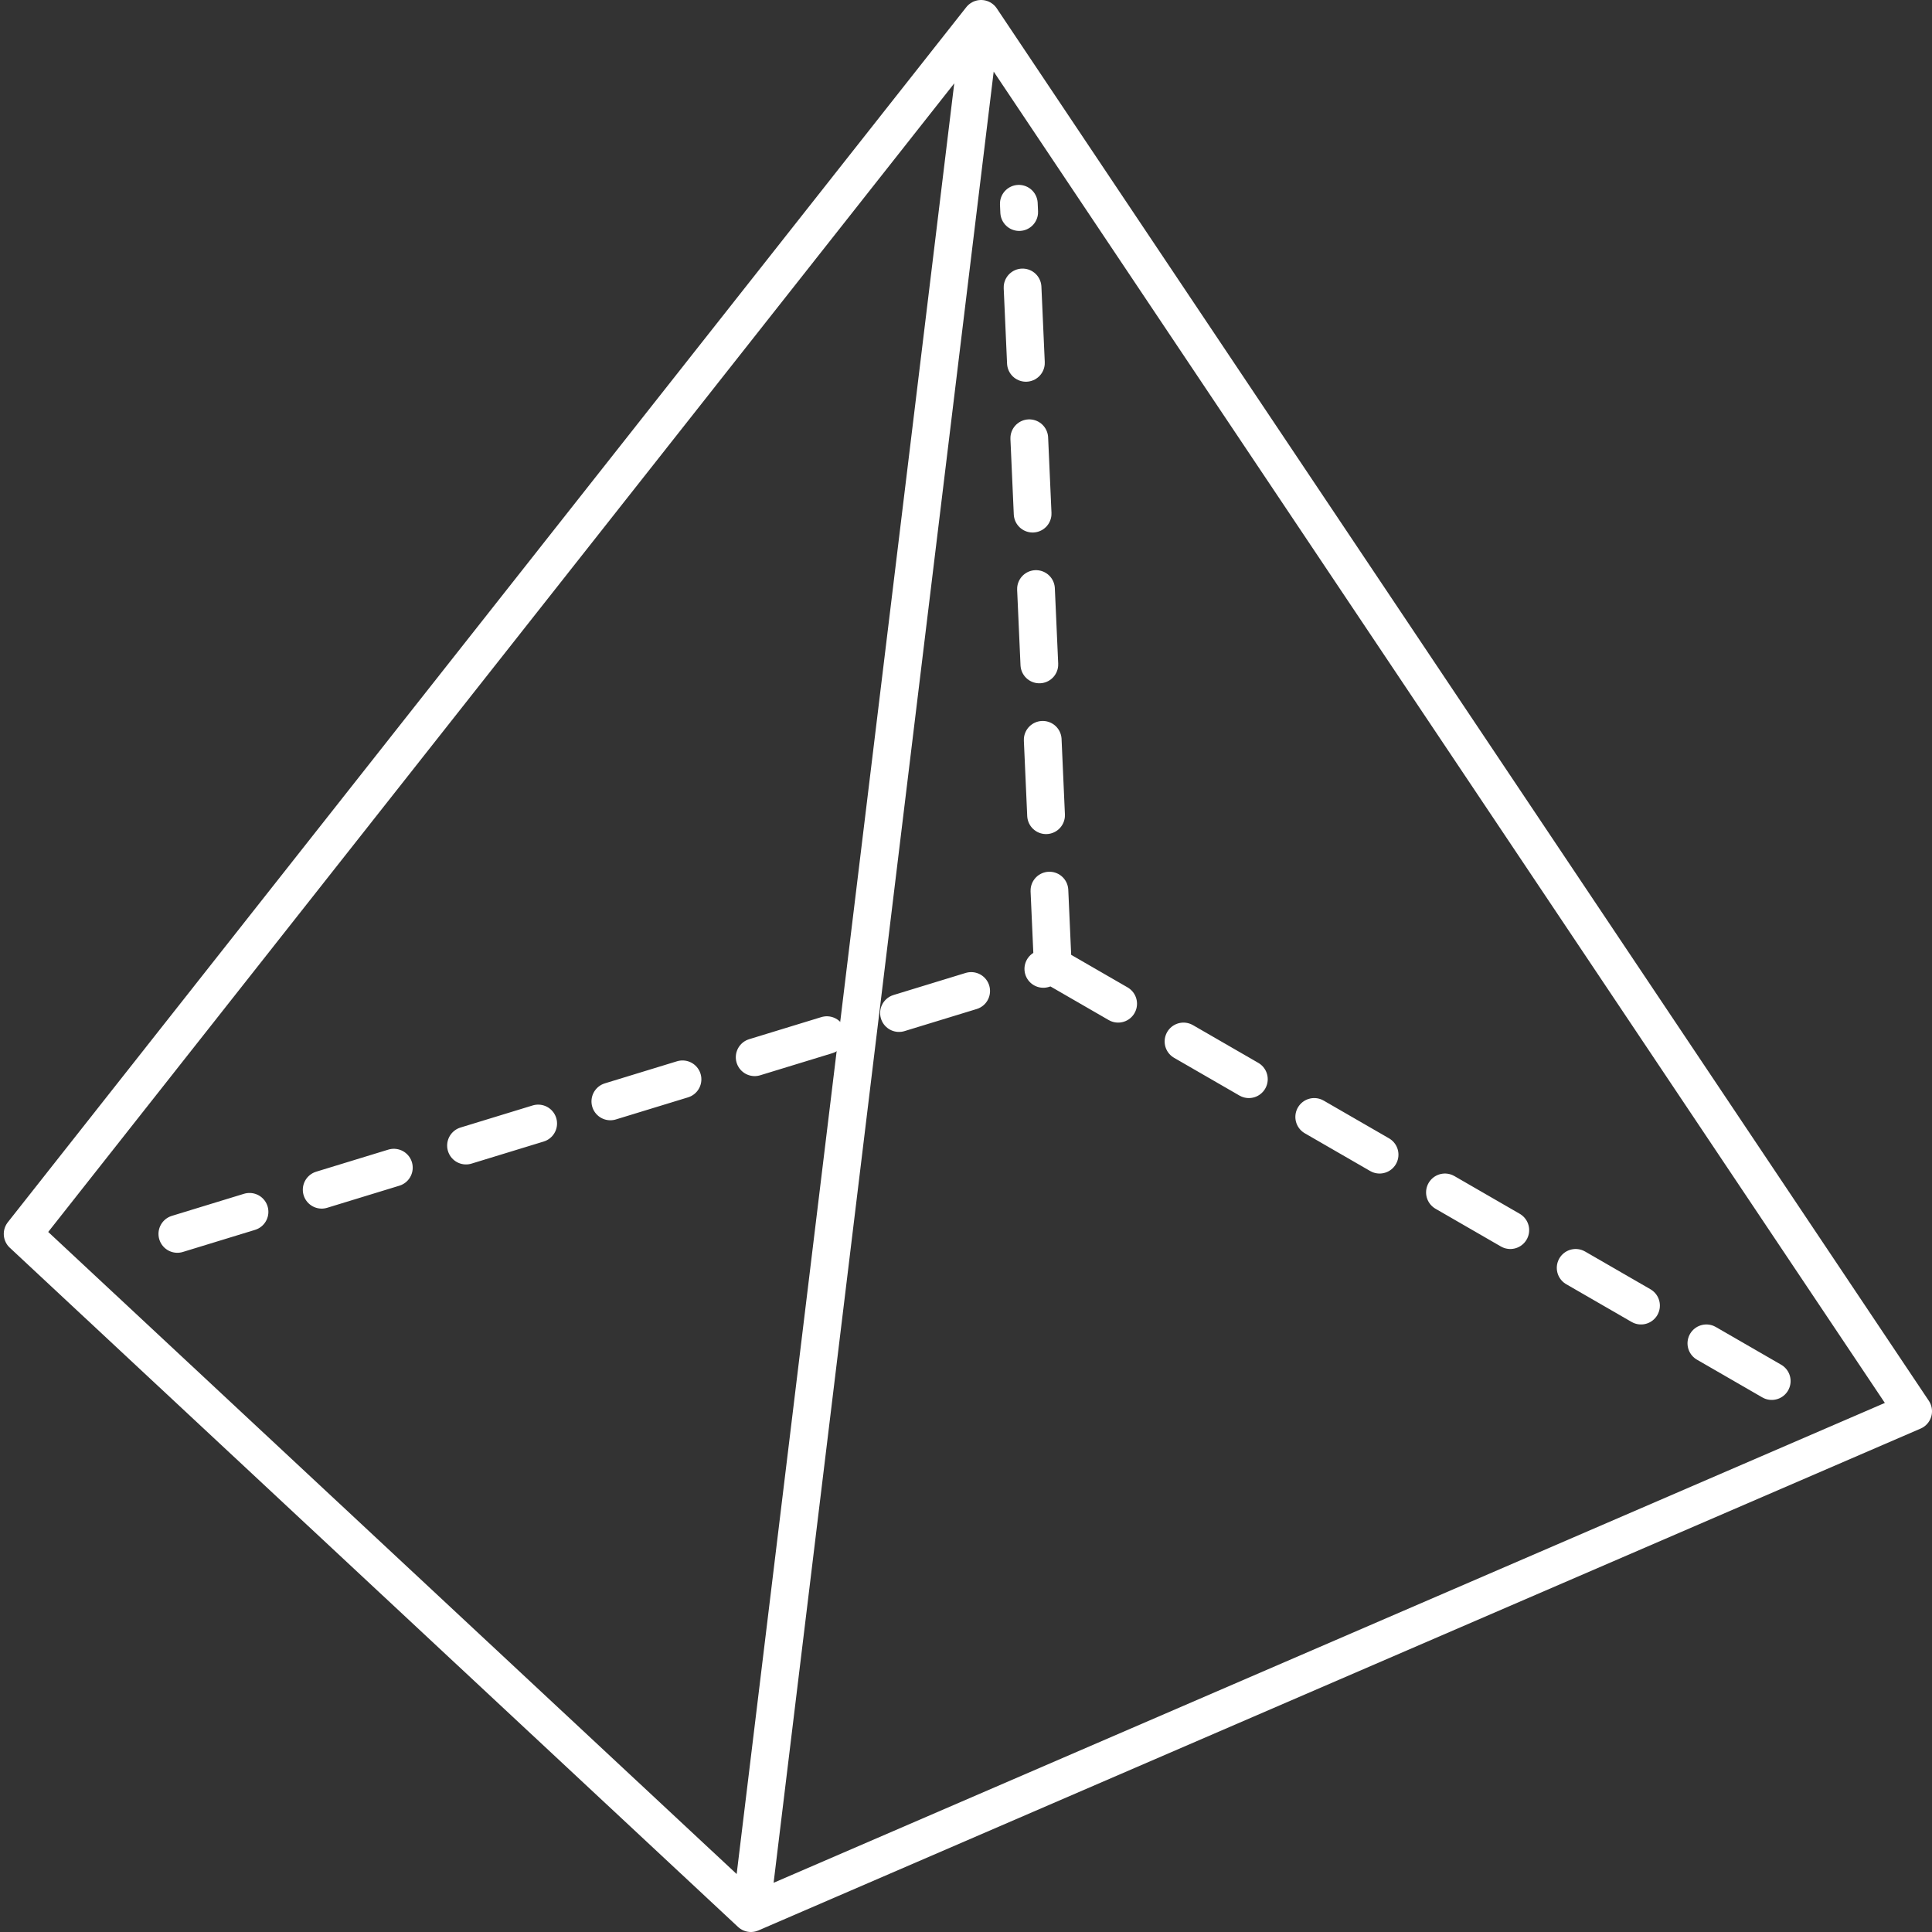<svg width="256" height="256" viewBox="0 0 256 256" fill="none" xmlns="http://www.w3.org/2000/svg">
<rect x="0" y="0" width="256" height="256" fill="#333333" stroke="none"/>
<path d="M130 2.5L99.5 253.5M130 2.5L3 163.5L99.5 253.5M130 2.5L253.5 187L99.5 253.5" stroke="white" stroke-width="5" stroke-linecap="round" stroke-linejoin="round"/>
<path d="M23.5 163.5L139.5 128M139.5 128C177.381 149.869 198.619 162.131 236.5 184M139.5 128L135 27" stroke="white" stroke-width="5" stroke-linecap="round" stroke-linejoin="round" stroke-dasharray="10 10"/>
</svg>
